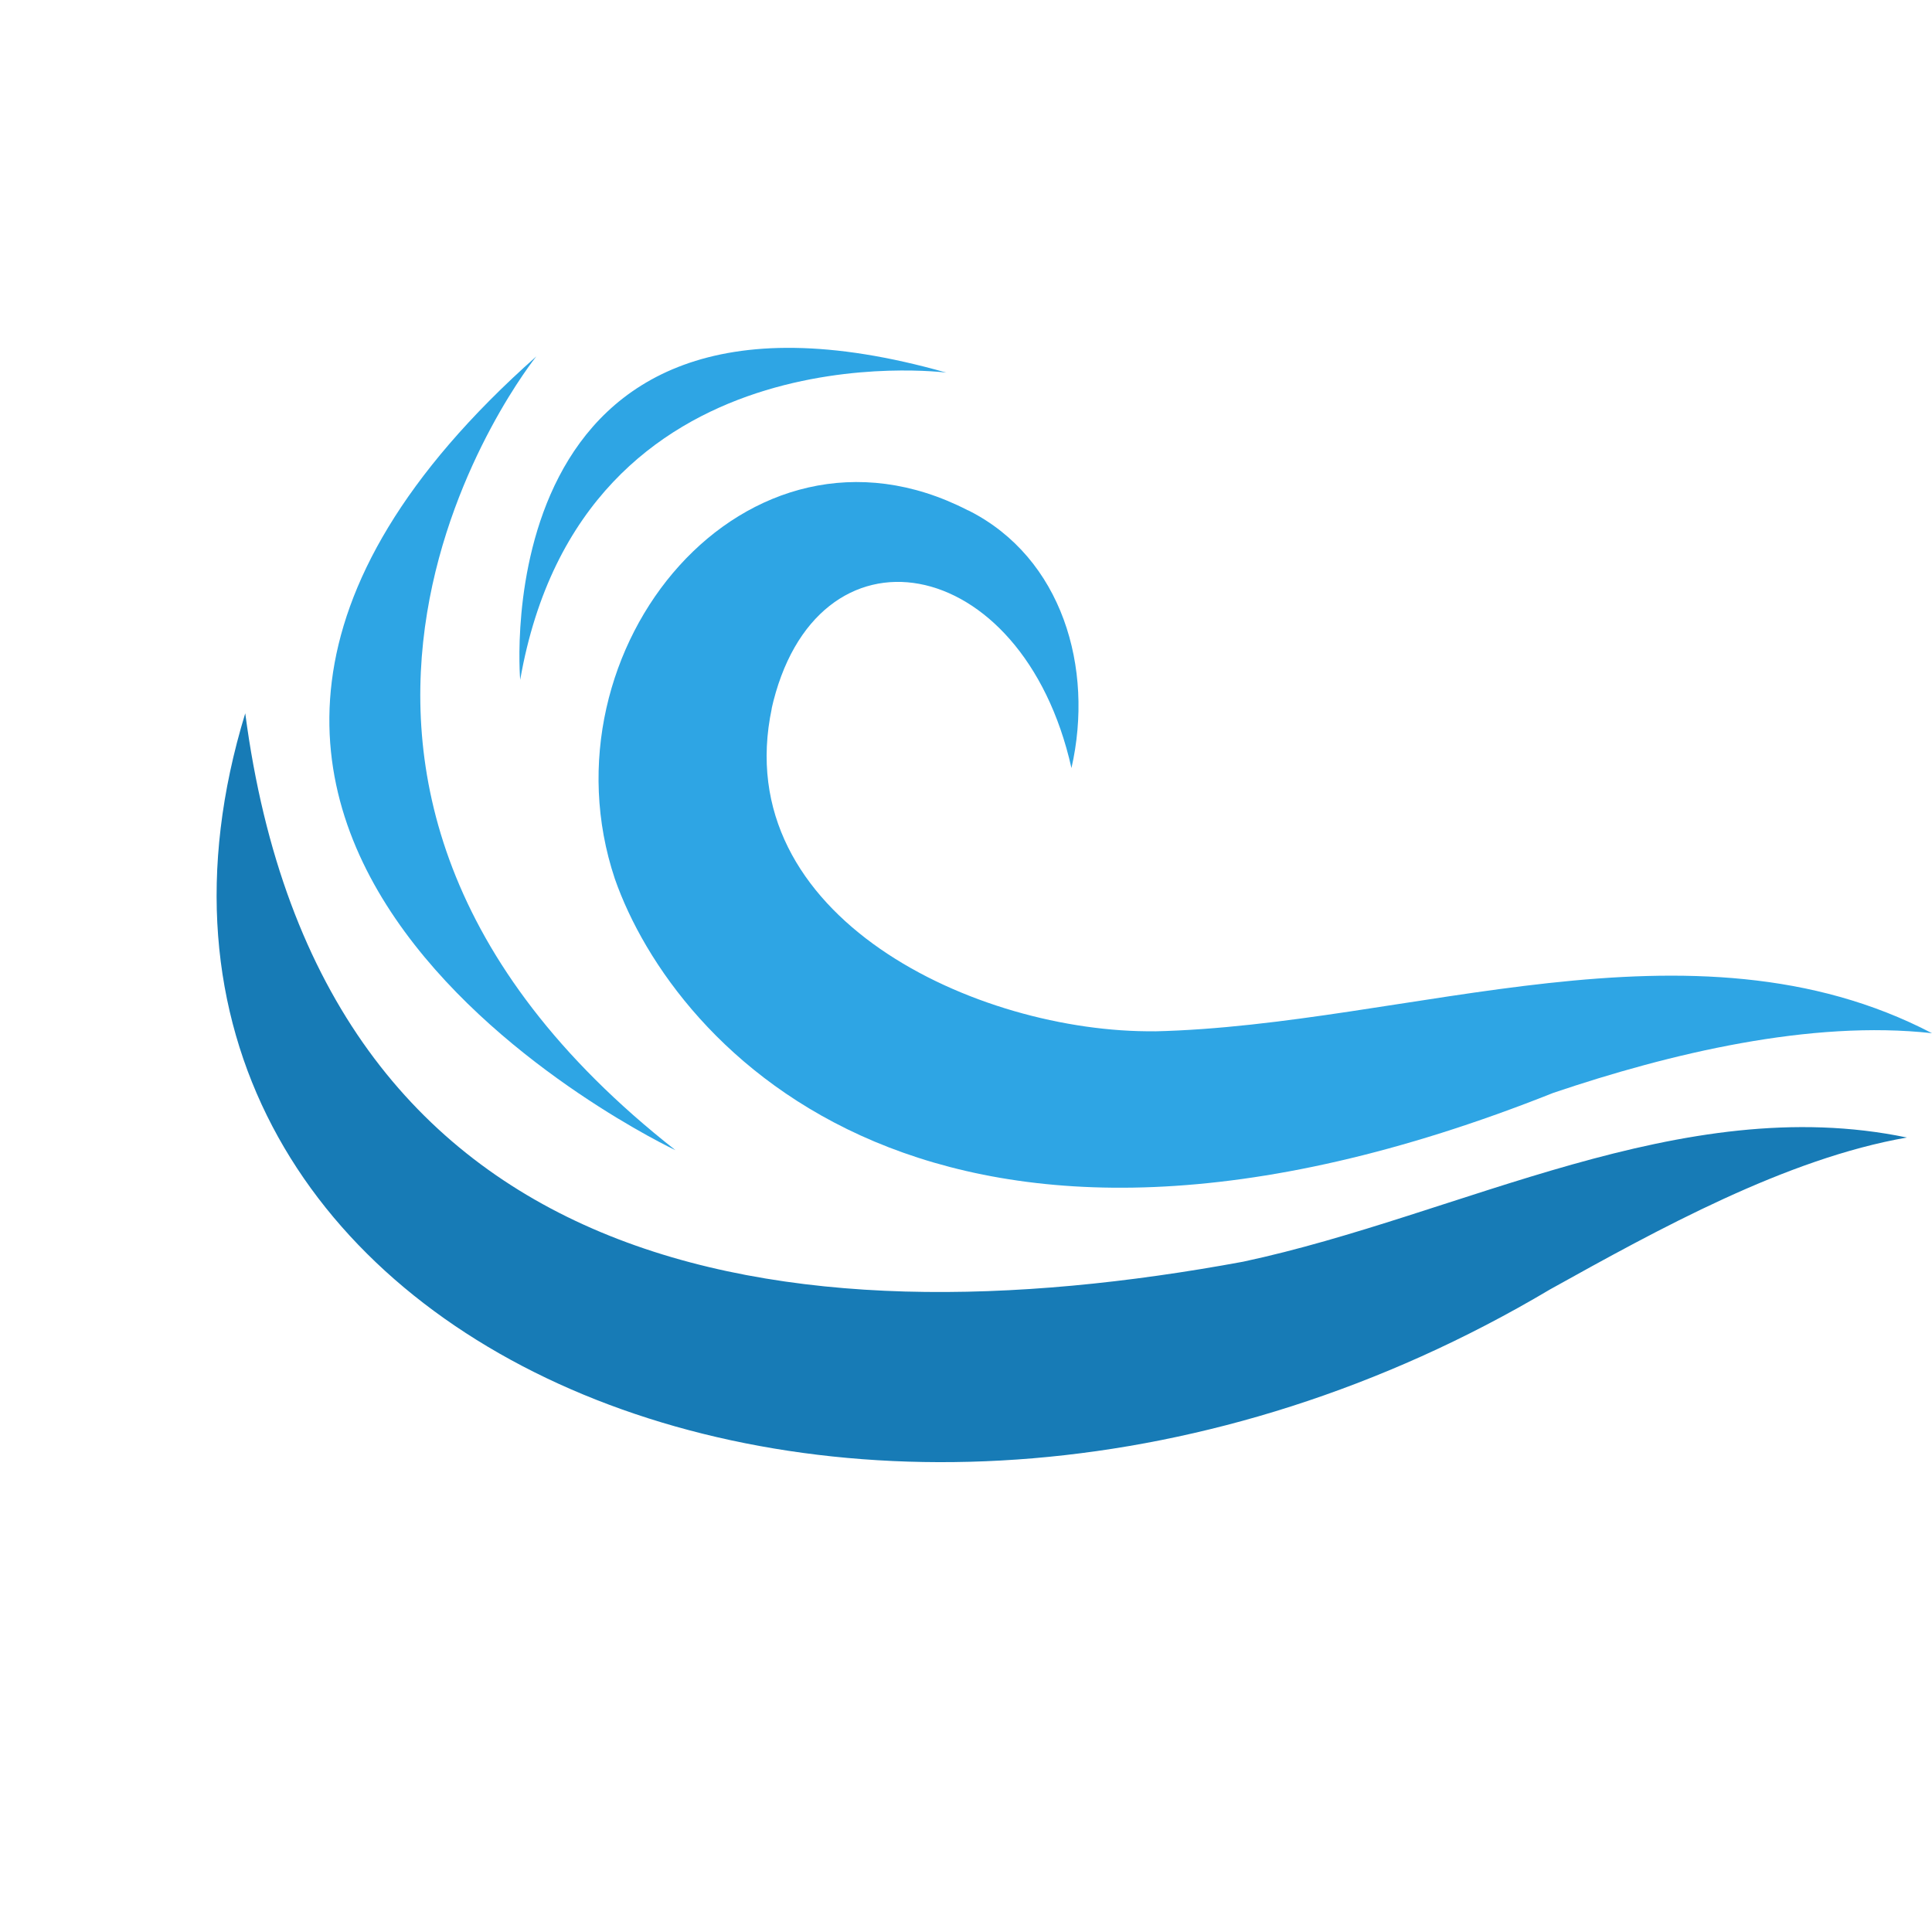 <svg xmlns="http://www.w3.org/2000/svg" xmlns:xlink="http://www.w3.org/1999/xlink" width="500" zoomAndPan="magnify" viewBox="0 0 375 375" height="500" preserveAspectRatio="xMidYMid meet" version="1.0"><path fill="#2ea5e4" d="M 207.969 149.082 C 198.477 106.738 158.09 99.836 149.707 137.816 C 149.953 136.895 149.762 137.633 149.812 137.461 C 141.18 178.055 189.762 200.559 224.176 200.168 C 224.094 200.176 224.516 200.152 224.031 200.184 C 273.453 199.062 328.312 176.211 375 200.543 C 351.508 197.922 324.078 204.484 301.496 212.125 C 181.543 259.875 130.816 203.434 119.336 170.562 C 104.414 125.879 144.879 77.004 187.777 99.008 C 187.75 98.996 188.316 99.23 188.137 99.164 C 206.117 108.309 212.41 129.586 207.969 149.082 " fill-opacity="1" fill-rule="nonzero"/><path fill="#177bb6" d="M 47.602 138.453 C 62.121 248.719 152.613 261.293 241.312 244.891 C 283.566 235.867 326.297 211.668 370.133 220.793 C 346.691 224.875 321.867 238.598 300.879 250.266 C 169.18 328.566 10.176 260.953 47.602 138.453 " fill-opacity="1" fill-rule="nonzero"/><path fill="#2ea5e4" d="M 104.102 69.176 C 104.102 69.176 38.547 150.59 131.113 223.254 C 131.113 223.254 -0.004 161.57 104.102 69.176 " fill-opacity="1" fill-rule="nonzero"/><path fill="#2ea5e4" d="M 183.684 72.324 C 183.684 72.324 113.023 63.09 100.969 131.953 C 100.969 131.953 93.465 46.684 183.684 72.324 " fill-opacity="1" fill-rule="nonzero"/></svg>